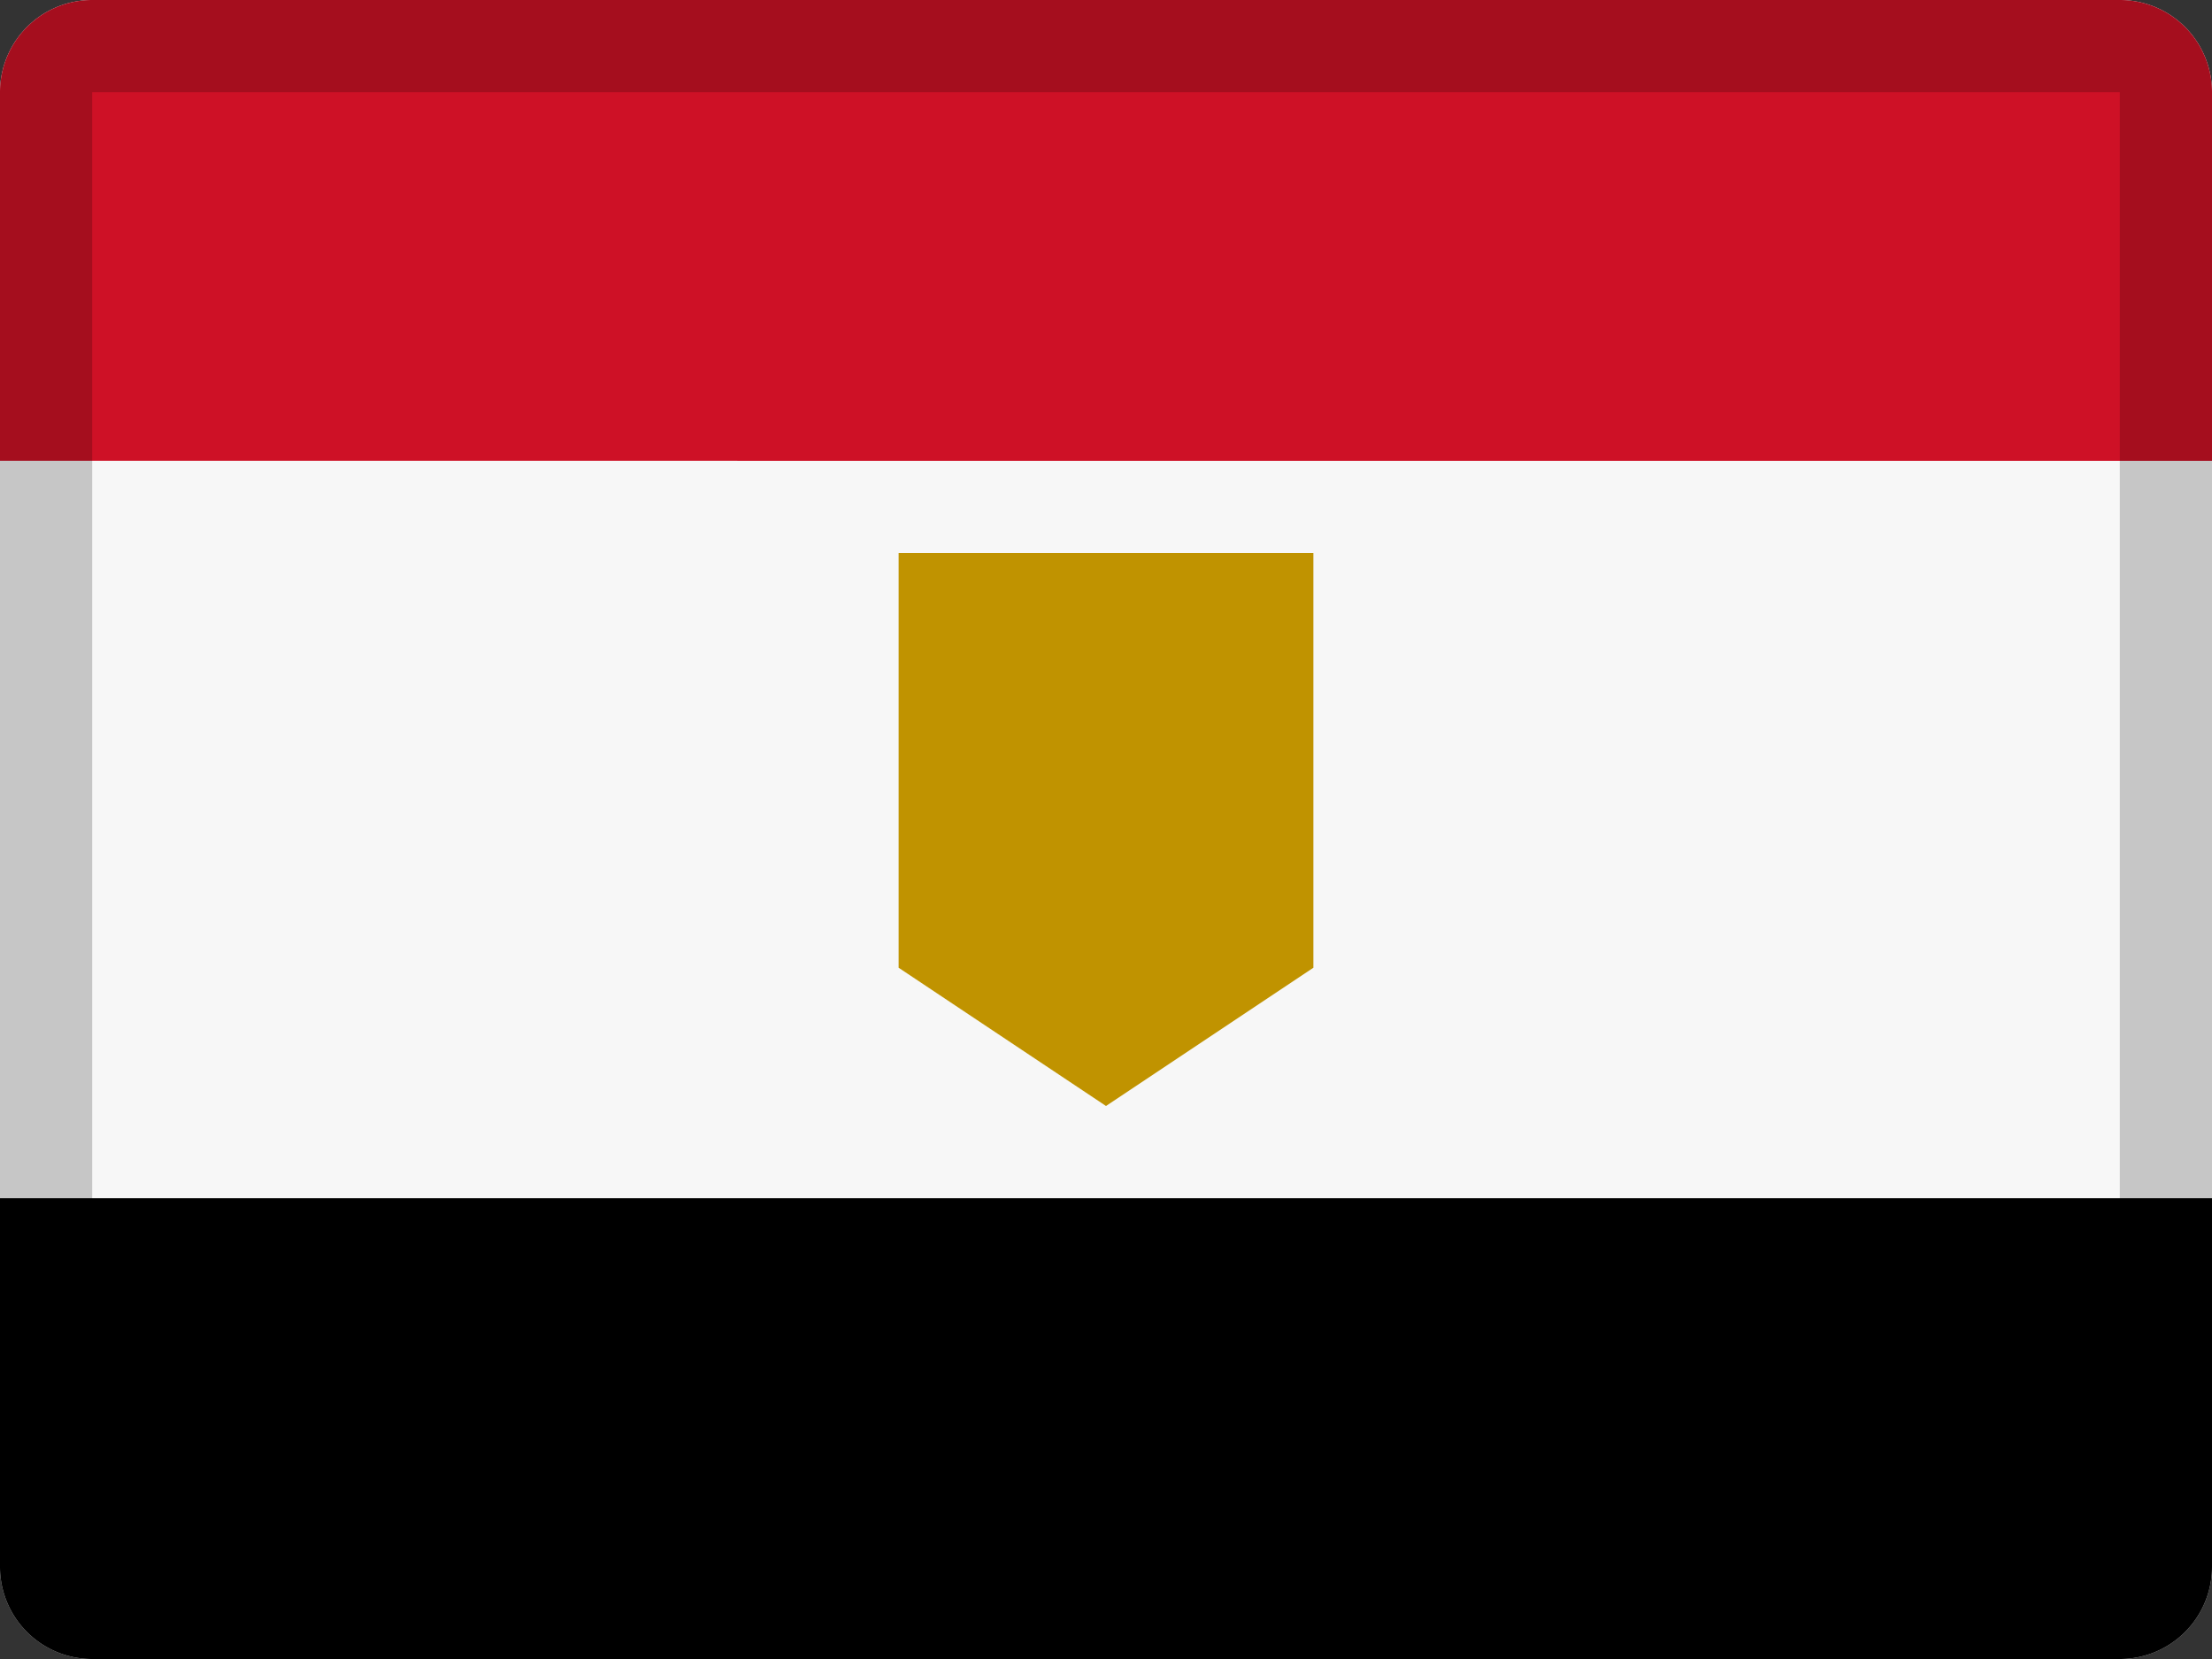 <svg width="24" height="18" viewBox="0 0 24 18" xmlns="http://www.w3.org/2000/svg"><rect x="0" y="0" width="24" height="18" fill="#333333" stroke="none"/><g fill="none" fill-rule="evenodd"><path d="M1 0h22a1 1 0 0 1 1 1v16a1 1 0 0 1-1 1H1a1 1 0 0 1-1-1V1a1 1 0 0 1 1-1z" fill="#F7F7F7"/><path d="M1 0h22a1 1 0 0 1 1 1v4H0V1a1 1 0 0 1 1-1z" fill="#CE1126"/><path d="M0 13h24v4a1 1 0 0 1-1 1H1a1 1 0 0 1-1-1v-4z" fill="#000"/><path fill="#C09300" d="M9.75 6h4.5v4.5L12 12l-2.25-1.5z"/><path d="M1 1v16h22V1H1zm0-1h22a1 1 0 0 1 1 1v16a1 1 0 0 1-1 1H1a1 1 0 0 1-1-1V1a1 1 0 0 1 1-1z" fill="#000" fill-rule="nonzero" opacity=".2"/></g></svg>